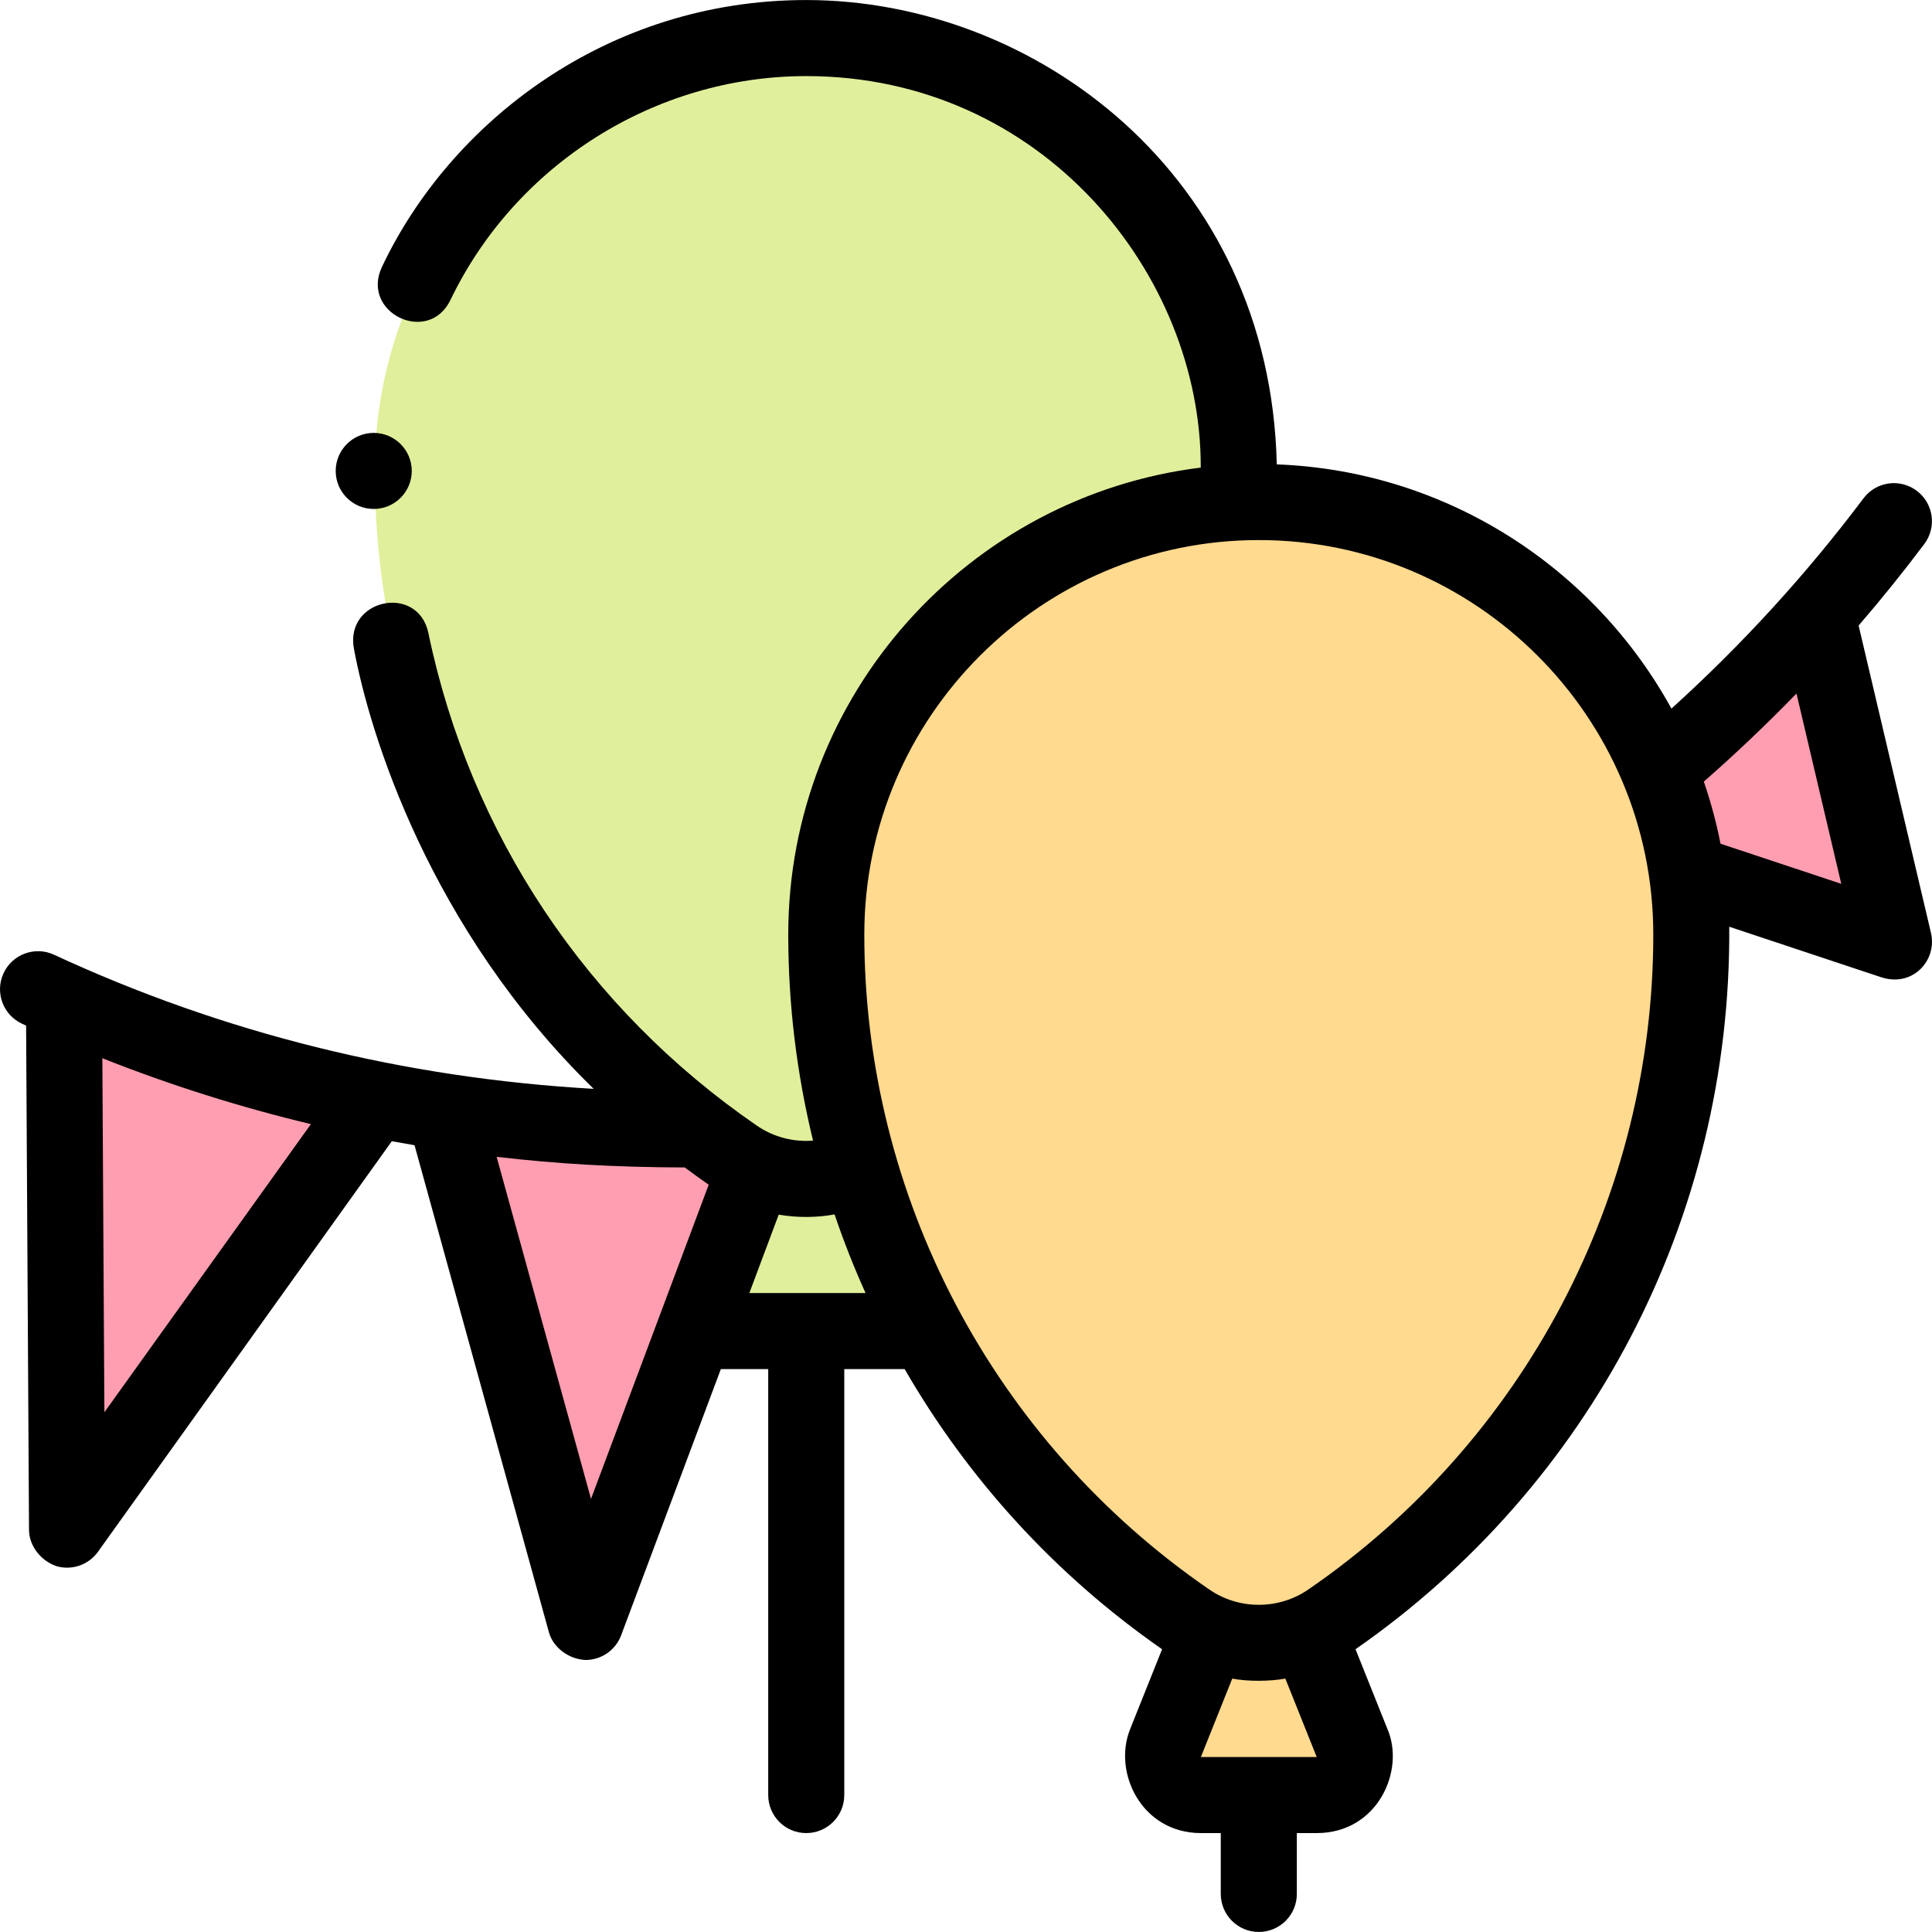 <svg id="Capa_1" enable-background="new 0 0 508.02 508.02" height="512" viewBox="0 0 508.02 508.02" width="512" xmlns="http://www.w3.org/2000/svg"><g><g fill="#ff9eb1"><path d="m98.583 289.11-80.95 113.16-.81-139.08c25.93 11.44 53.29 20.2 81.76 25.92z"/><path d="m202.743 296.26-48.78 130.23-37-134.11c19.9 3.05 40.29 4.63 61.04 4.63 8.31 0 16.56-.25 24.74-.75z"/><path d="m498.003 247.54-83.65-27.811c23.19-17 44.47-36.439 63.47-57.95z"/></g><path d="m325.997 123.741c0-62.812-50.919-113.731-113.732-113.731s-113.731 50.919-113.731 113.731c0 74.926 39.28 145.72 100.798 183.603l-11.581 28.952c-2.627 6.568 2.21 13.714 9.285 13.714h30.459c7.075 0 11.912-7.146 9.285-13.714l-11.581-28.952c63.841-39.689 100.798-108.676 100.798-183.603z" fill="#e0ef9b"/><path d="m444.734 245.741c0-62.812-50.919-113.731-113.732-113.731s-113.732 50.919-113.732 113.731c0 74.926 39.28 145.72 100.798 183.603l-11.581 28.952c-2.627 6.568 2.21 13.714 9.285 13.714h30.459c7.075 0 11.912-7.146 9.285-13.714l-11.581-28.952c63.842-39.689 100.799-108.676 100.799-183.603z" fill="#ffda8f"/><path d="m507.737 245.249-19.011-80.761c5.995-6.956 11.761-14.105 17.272-21.439 3.317-4.416 2.427-10.685-1.988-14.002-4.418-3.317-10.686-2.428-14.002 1.988-14.999 19.963-31.953 38.513-50.501 55.292-20.342-37.001-59.059-62.528-103.776-64.218-1.761-76.196-63.696-122.099-123.728-122.099-52.548 0-93.677 32.355-111.57 70.18-5.702 12.054 12.239 20.686 18.021 8.67 17.202-35.749 53.92-58.85 93.529-58.85h.03c62.087 0 103.893 52.226 103.726 102.942-61.05 7.544-108.467 59.732-108.467 122.79 0 18.465 2.242 36.633 6.52 54.178-.603.048-1.206.081-1.809.081-4.649 0-9.14-1.39-12.96-4.01-44.72-30.72-75.403-76.709-86.37-129.5-2.711-13.051-22.008-9.039-19.59 4.07 4.069 22.063 19.747 73.547 63.044 115.752-49.795-2.833-97.402-14.644-141.898-35.265-5.013-2.323-10.956-.142-13.278 4.869s-.143 10.955 4.868 13.277c.354.164.711.322 1.065.485l.765 132.601c.025 4.333 3.269 8.284 7.399 9.598 4.008 1.081 8.293-.43 10.729-3.83l77.27-107.96c1.988.365 3.98.715 5.976 1.051l35.32 128.016c1.152 4.177 5.313 7.147 9.643 7.34 4.151 0 7.895-2.575 9.361-6.492l26.22-69.993h12.456v112c0 5.523 4.478 10 10 10s10-4.477 10-10v-112h15.88c16.622 28.825 39.557 54.092 67.686 73.66l-8.365 20.913c-4.684 11.427 2.961 27.427 18.57 27.427h5.229v16c0 5.523 4.478 10 10 10s10-4.477 10-10v-16h5.229c16.125 0 23.319-16.581 18.57-27.428l-8.365-20.912c61.57-42.832 98.823-113.176 98.271-189.98l40.14 13.341c8.284 2.56 14.606-4.666 12.889-11.782zm-480.287 126.103-.538-93.092c17.863 7.082 36.16 12.859 54.838 17.331zm127.956 22.78-24.814-89.938c16.136 1.854 30.846 2.72 49.476 2.79 2.07 1.551 4.166 3.064 6.284 4.542zm41.633-54.124 7.724-20.619c5.05.867 10.07.782 14.686-.058 2.389 7.027 5.098 13.932 8.15 20.679zm118.734 122.002 8.248-20.62c3.989.765 9.723.765 13.963 0l8.248 20.62zm28.212-44.024c-7.766 5.333-18.199 5.333-25.965 0-56.824-39.024-90.749-103.415-90.749-172.244 0-57.198 46.534-103.731 103.731-103.731s103.731 46.534 103.731 103.731c.001 68.829-33.924 133.219-90.748 172.244zm108.425-196.136c-1.097-5.584-2.568-11.035-4.391-16.324 8.431-7.386 16.565-15.113 24.367-23.159l11.779 50.037zm-364.138-98.01c0-5.52 4.48-10.01 9.99-10.01s10 4.48 10.01 9.98v.02c0 5.51-4.479 10-10 10-5.51 0-10-4.48-10-9.99z"/></g></svg>